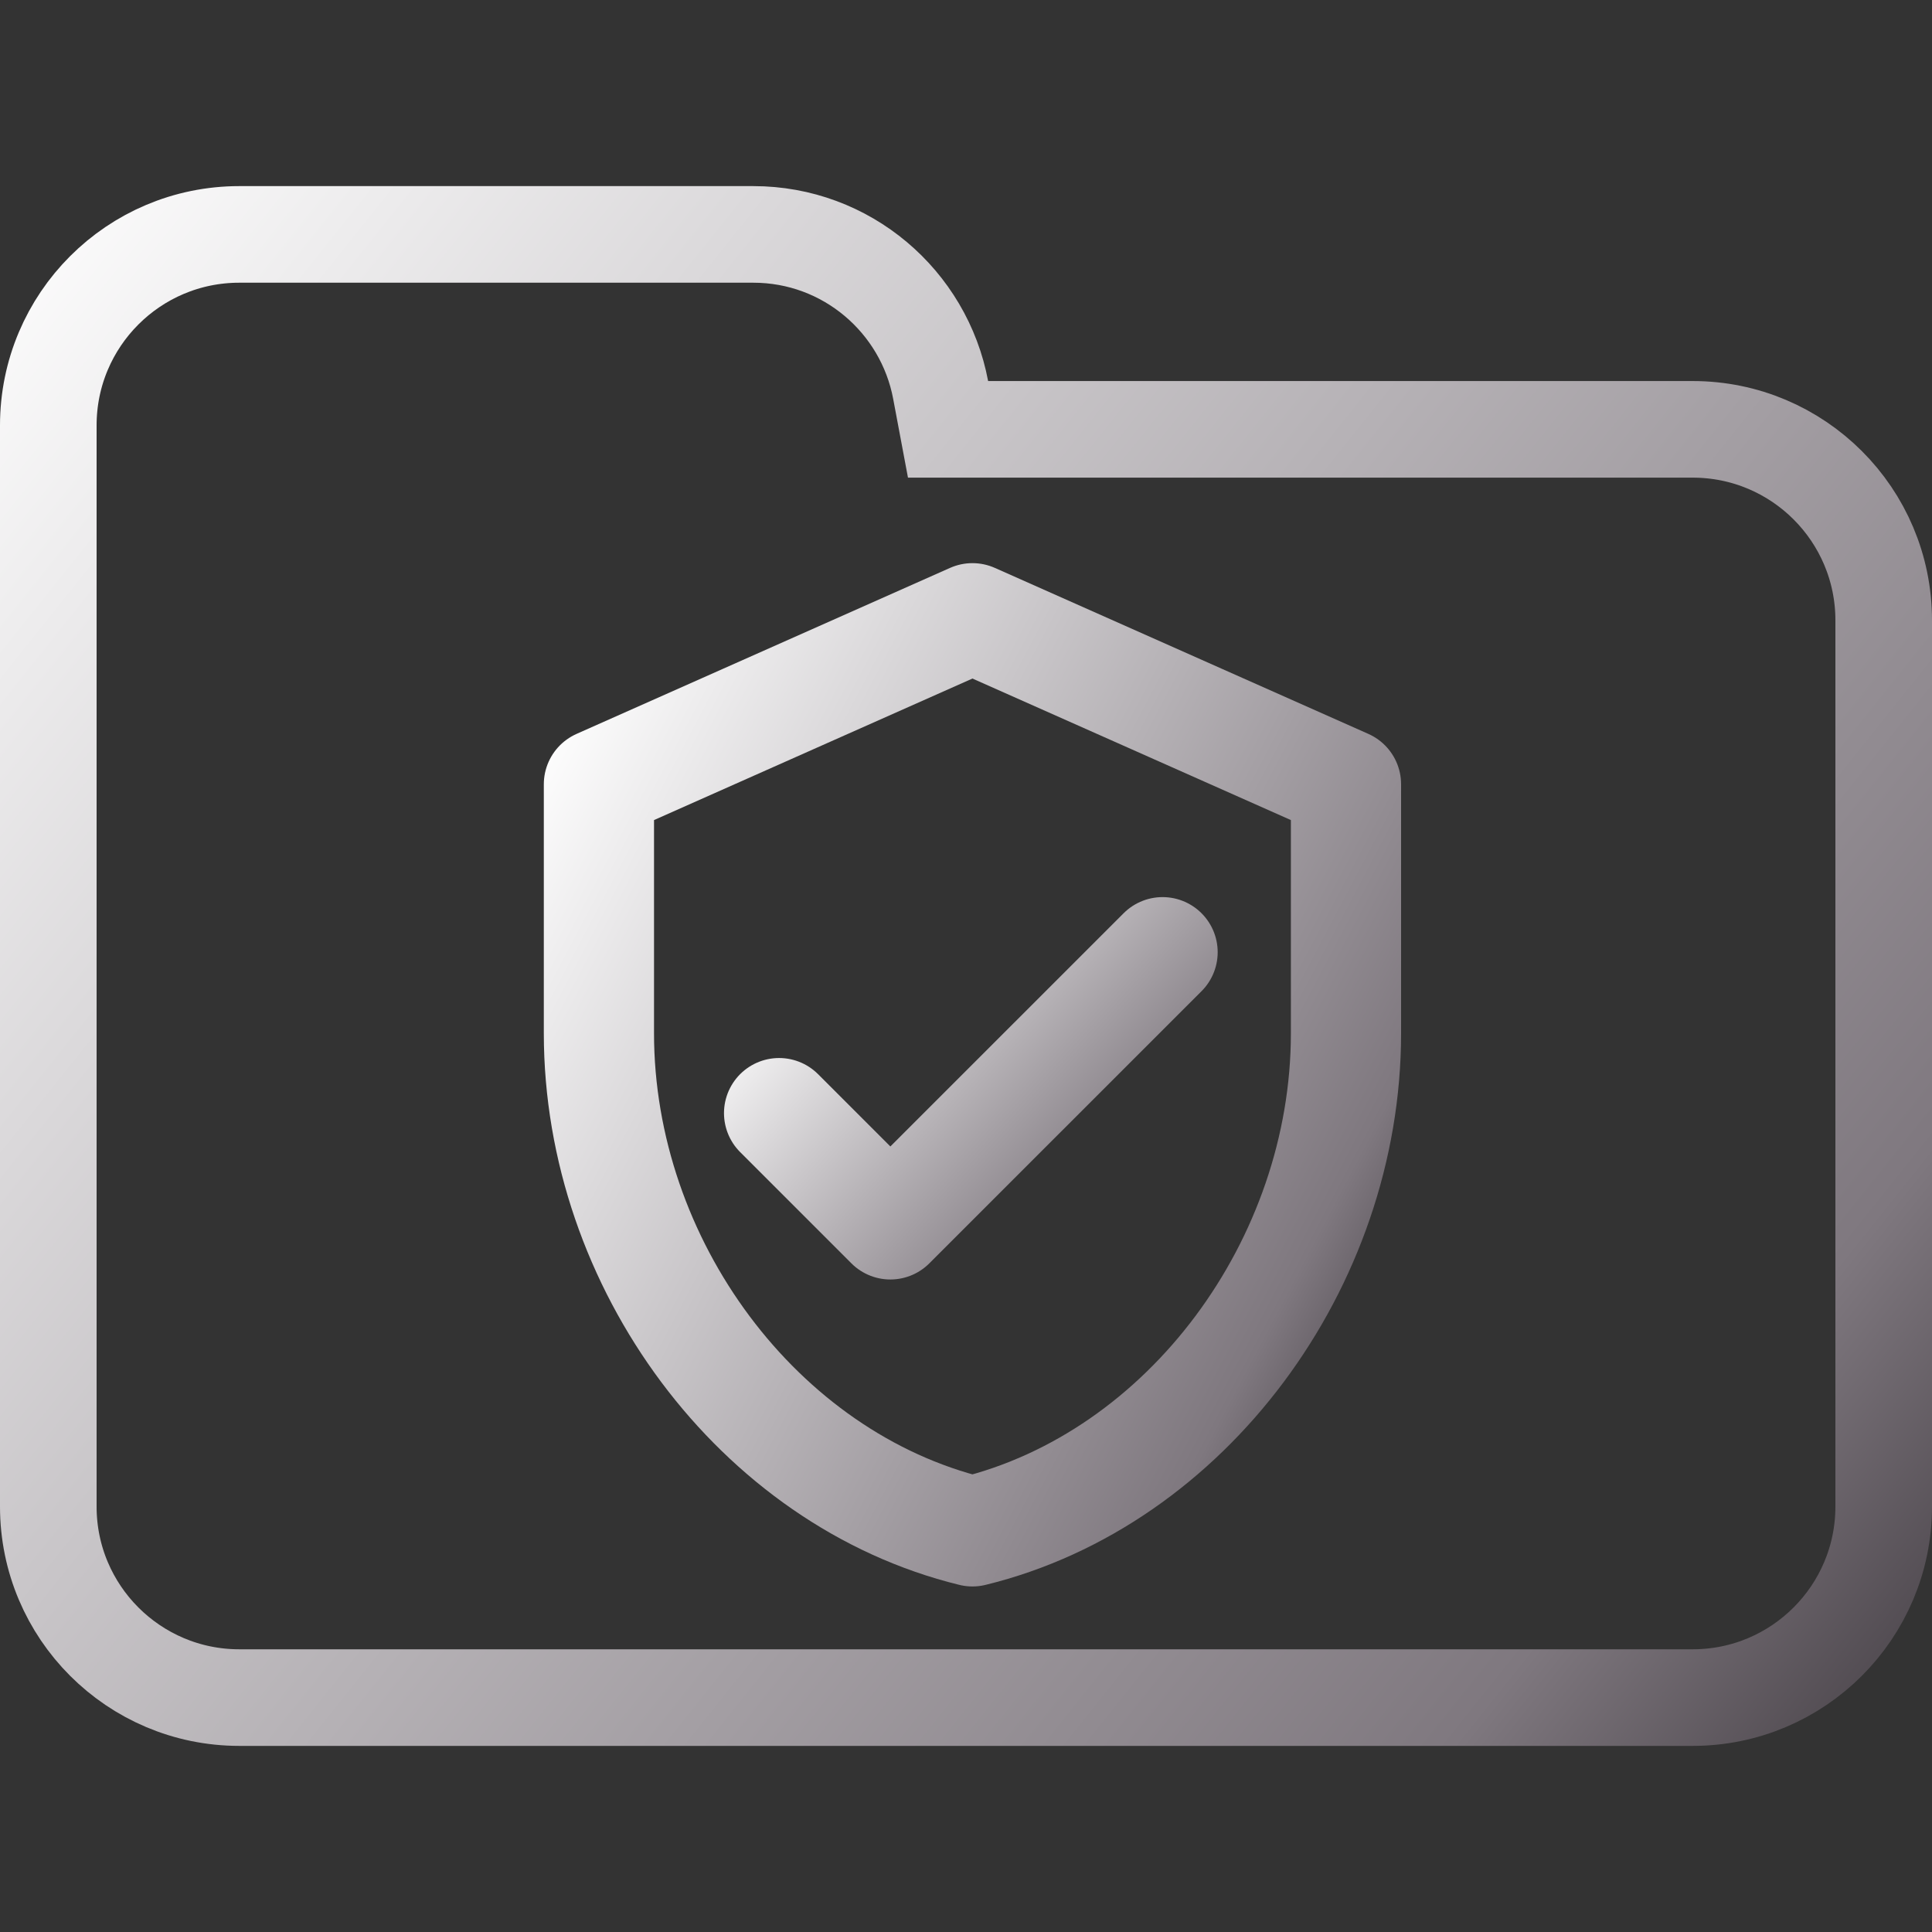 <svg width="100" height="100" viewBox="0 0 100 100" fill="none" xmlns="http://www.w3.org/2000/svg">
<rect x="0" y="0" width="100" height="100" fill="#333333" stroke="none"/>
<g clip-path="url(#clip0_106_886)">
<path d="M48.688 20.184L49.071 22.223H51.145H87.615C93.072 22.223 97.5 26.647 97.5 32.108V77.982C97.5 83.438 93.071 87.867 87.615 87.867H12.385C6.927 87.867 2.5 83.438 2.5 77.982V42.203V32.108V22.018C2.5 16.557 6.926 12.133 12.385 12.133H38.991C43.815 12.133 47.826 15.597 48.688 20.184Z" stroke="url(#paint0_linear_106_886)" stroke-width="5"/>
<path d="M50.334 32L31 40.593V53.483C31 65.406 39.25 76.555 50.334 79.263C61.42 76.555 69.668 65.406 69.668 53.483V40.593L50.334 32Z" stroke="url(#paint1_linear_106_886)" stroke-width="5.704" stroke-linecap="round" stroke-linejoin="round"/>
<path d="M40.326 57.615L46.085 63.374L60.175 49.286" stroke="url(#paint2_linear_106_886)" stroke-width="5.704" stroke-linecap="round" stroke-linejoin="round"/>
</g>
<defs>
<linearGradient id="paint0_linear_106_886" x1="0.022" y1="9.916" x2="100.228" y2="90.033" gradientUnits="userSpaceOnUse">
<stop stop-color="white"/>
<stop offset="0.849" stop-color="#7F787F"/>
<stop offset="0.983" stop-color="#4B454B"/>
</linearGradient>
<linearGradient id="paint1_linear_106_886" x1="31.008" y1="32.166" x2="80.674" y2="58.394" gradientUnits="userSpaceOnUse">
<stop stop-color="white"/>
<stop offset="0.849" stop-color="#7F787F"/>
<stop offset="0.983" stop-color="#4B454B"/>
</linearGradient>
<linearGradient id="paint2_linear_106_886" x1="40.33" y1="49.335" x2="58.175" y2="65.564" gradientUnits="userSpaceOnUse">
<stop stop-color="white"/>
<stop offset="0.849" stop-color="#7F787F"/>
<stop offset="0.983" stop-color="#4B454B"/>
</linearGradient>
<clipPath id="clip0_106_886">
<rect width="100" height="100" fill="white"/>
</clipPath>
</defs>
</svg>
